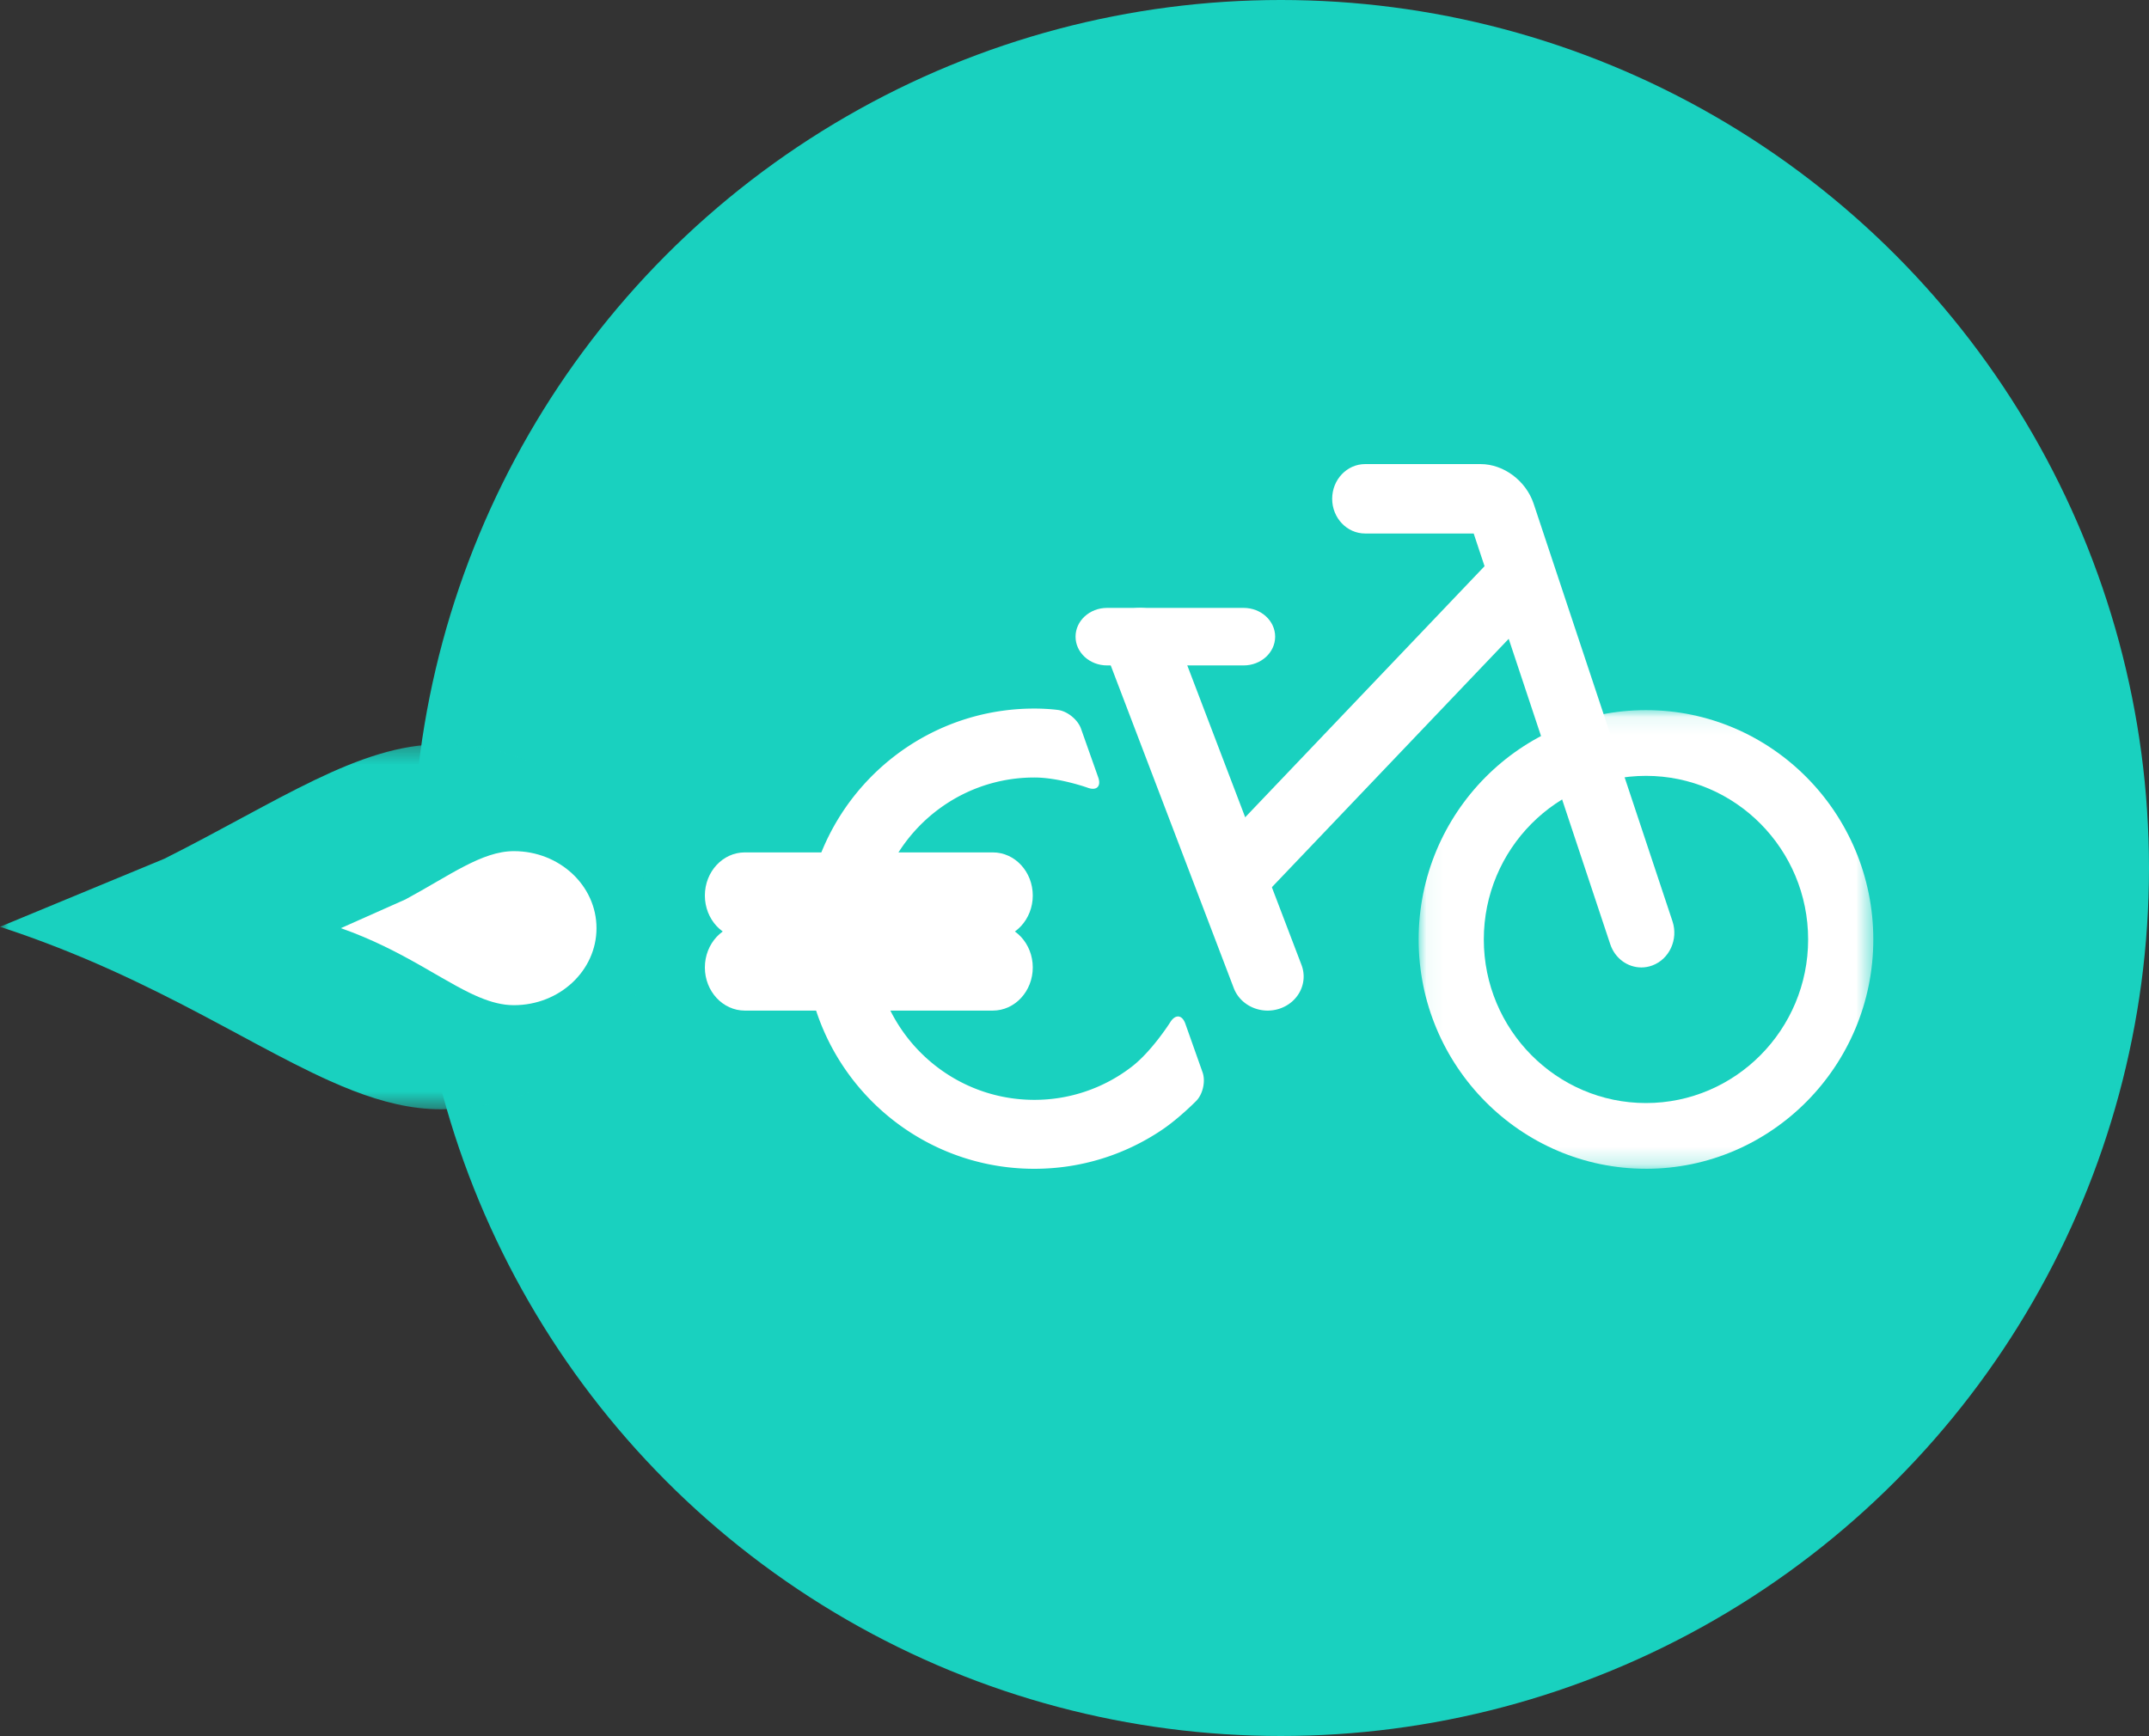 <svg width="125" height="101" viewBox="0 0 125 101" xmlns="http://www.w3.org/2000/svg" xmlns:xlink="http://www.w3.org/1999/xlink"><rect x="0" y="0" width="125" height="101" fill="#333333" stroke="none"/><title>8C6961AA-78A2-4553-996D-4CE232F778D4</title><defs><path id="a" d="M26.501 26.776H.054V.09h26.447z"/><path id="c" d="M37.856 21.537H0V.304h37.856v21.233z"/></defs><g fill="none" fill-rule="evenodd"><circle cx="50.5" cy="50.5" r="50.5" transform="translate(24)" fill="#19D1BF"/><g transform="translate(82.463 41.224)"><mask id="b" fill="#fff"><use xlink:href="#a"/></mask><path d="M13.278 3.915c-5.201 0-9.433 4.27-9.433 9.518 0 5.248 4.232 9.518 9.433 9.518s9.432-4.27 9.432-9.518c0-5.248-4.23-9.518-9.432-9.518m0 22.86C5.987 26.776.054 20.79.054 13.434S5.987.09 13.278.09s13.223 5.986 13.223 13.343-5.932 13.343-13.223 13.343" fill="#FFF" mask="url(#b)"/></g><path d="M95.472 56.286c-.793 0-1.534-.521-1.81-1.353l-7.943-23.894h-6.313c-1.06 0-1.918-.904-1.918-2.02 0-1.115.859-2.019 1.918-2.019h6.714c1.341 0 2.639.968 3.085 2.3l8.077 24.298c.35 1.053-.176 2.206-1.177 2.574-.21.077-.423.114-.633.114M72.338 38.714h-7.944c-1.012 0-1.833-.749-1.833-1.673s.82-1.674 1.833-1.674h7.944c1.012 0 1.833.75 1.833 1.674 0 .924-.821 1.673-1.833 1.673" fill="#FFF"/><path d="M71.935 52.939c-.492 0-.984-.2-1.358-.6a2.11 2.11 0 0 1 .014-2.863l16.08-16.87c.75-.786 1.96-.78 2.703.015a2.11 2.11 0 0 1-.014 2.862l-16.08 16.87a1.85 1.85 0 0 1-1.345.586" fill="#FFF"/><path d="M73.734 58.796c-.857 0-1.662-.503-1.97-1.31l-7.42-19.463c-.392-1.03.171-2.166 1.26-2.537 1.087-.372 2.288.162 2.68 1.191l7.42 19.463c.393 1.03-.17 2.166-1.259 2.538-.234.08-.474.118-.71.118M68.947 59.558c-.184-.519-.575-.563-.87-.097 0 0-1.078 1.71-2.27 2.618a9.253 9.253 0 0 1-5.643 1.91c-5.16 0-9.358-4.206-9.358-9.377 0-5.01 3.94-9.113 8.876-9.365a9.5 9.5 0 0 1 .482-.012c1.451 0 3.108.597 3.108.597.518.188.791-.085.608-.605l-1.002-2.834c-.184-.519-.78-1.008-1.324-1.086 0 0-.577-.083-1.39-.083-.528 0-1.05.03-1.562.09-6.642.776-11.797 6.434-11.797 13.298C46.805 62.006 52.786 68 60.164 68c2.749 0 5.301-.835 7.422-2.264 1.003-.675 1.995-1.686 1.995-1.686.387-.393.552-1.14.369-1.66l-1.003-2.832z" fill="#FFF"/><path d="M57.748 54.612H43.325c-1.284 0-2.325-1.123-2.325-2.51 0-1.387 1.041-2.51 2.325-2.51h14.423c1.284 0 2.325 1.123 2.325 2.51 0 1.387-1.041 2.51-2.325 2.51" fill="#FFF"/><path d="M57.748 58.796H43.325c-1.284 0-2.325-1.124-2.325-2.51 0-1.387 1.041-2.51 2.325-2.51h14.423c1.284 0 2.325 1.123 2.325 2.51 0 1.386-1.041 2.51-2.325 2.51" fill="#FFF"/><g><g transform="translate(0 43)"><mask id="d" fill="#fff"><use xlink:href="#c"/></mask><path d="M9.564 6.959L.001 10.92c4.64 1.516 8.456 3.387 11.768 5.135 1.103.583 2.152 1.151 3.155 1.689 1.507.806 2.914 1.54 4.263 2.145.45.201.892.388 1.33.558.876.34 1.733.612 2.581.8.848.188 1.688.29 2.532.29 6.752 0 12.226-4.753 12.226-10.617C37.856 5.057 32.382.304 25.63.304c-4.744 0-9.454 3.332-16.066 6.655" fill="#19D1BF" mask="url(#d)"/></g><path d="M23.583 52.328L19.826 54c1.823.64 3.322 1.43 4.623 2.167.433.247.845.486 1.24.713.591.34 1.144.65 1.674.906.176.084.35.163.522.235.345.143.68.259 1.014.338.333.08.663.122.994.122 2.653 0 4.803-2.006 4.803-4.48 0-2.476-2.15-4.482-4.803-4.482-1.863 0-3.713 1.406-6.31 2.809" fill="#FFF"/></g></g></svg>